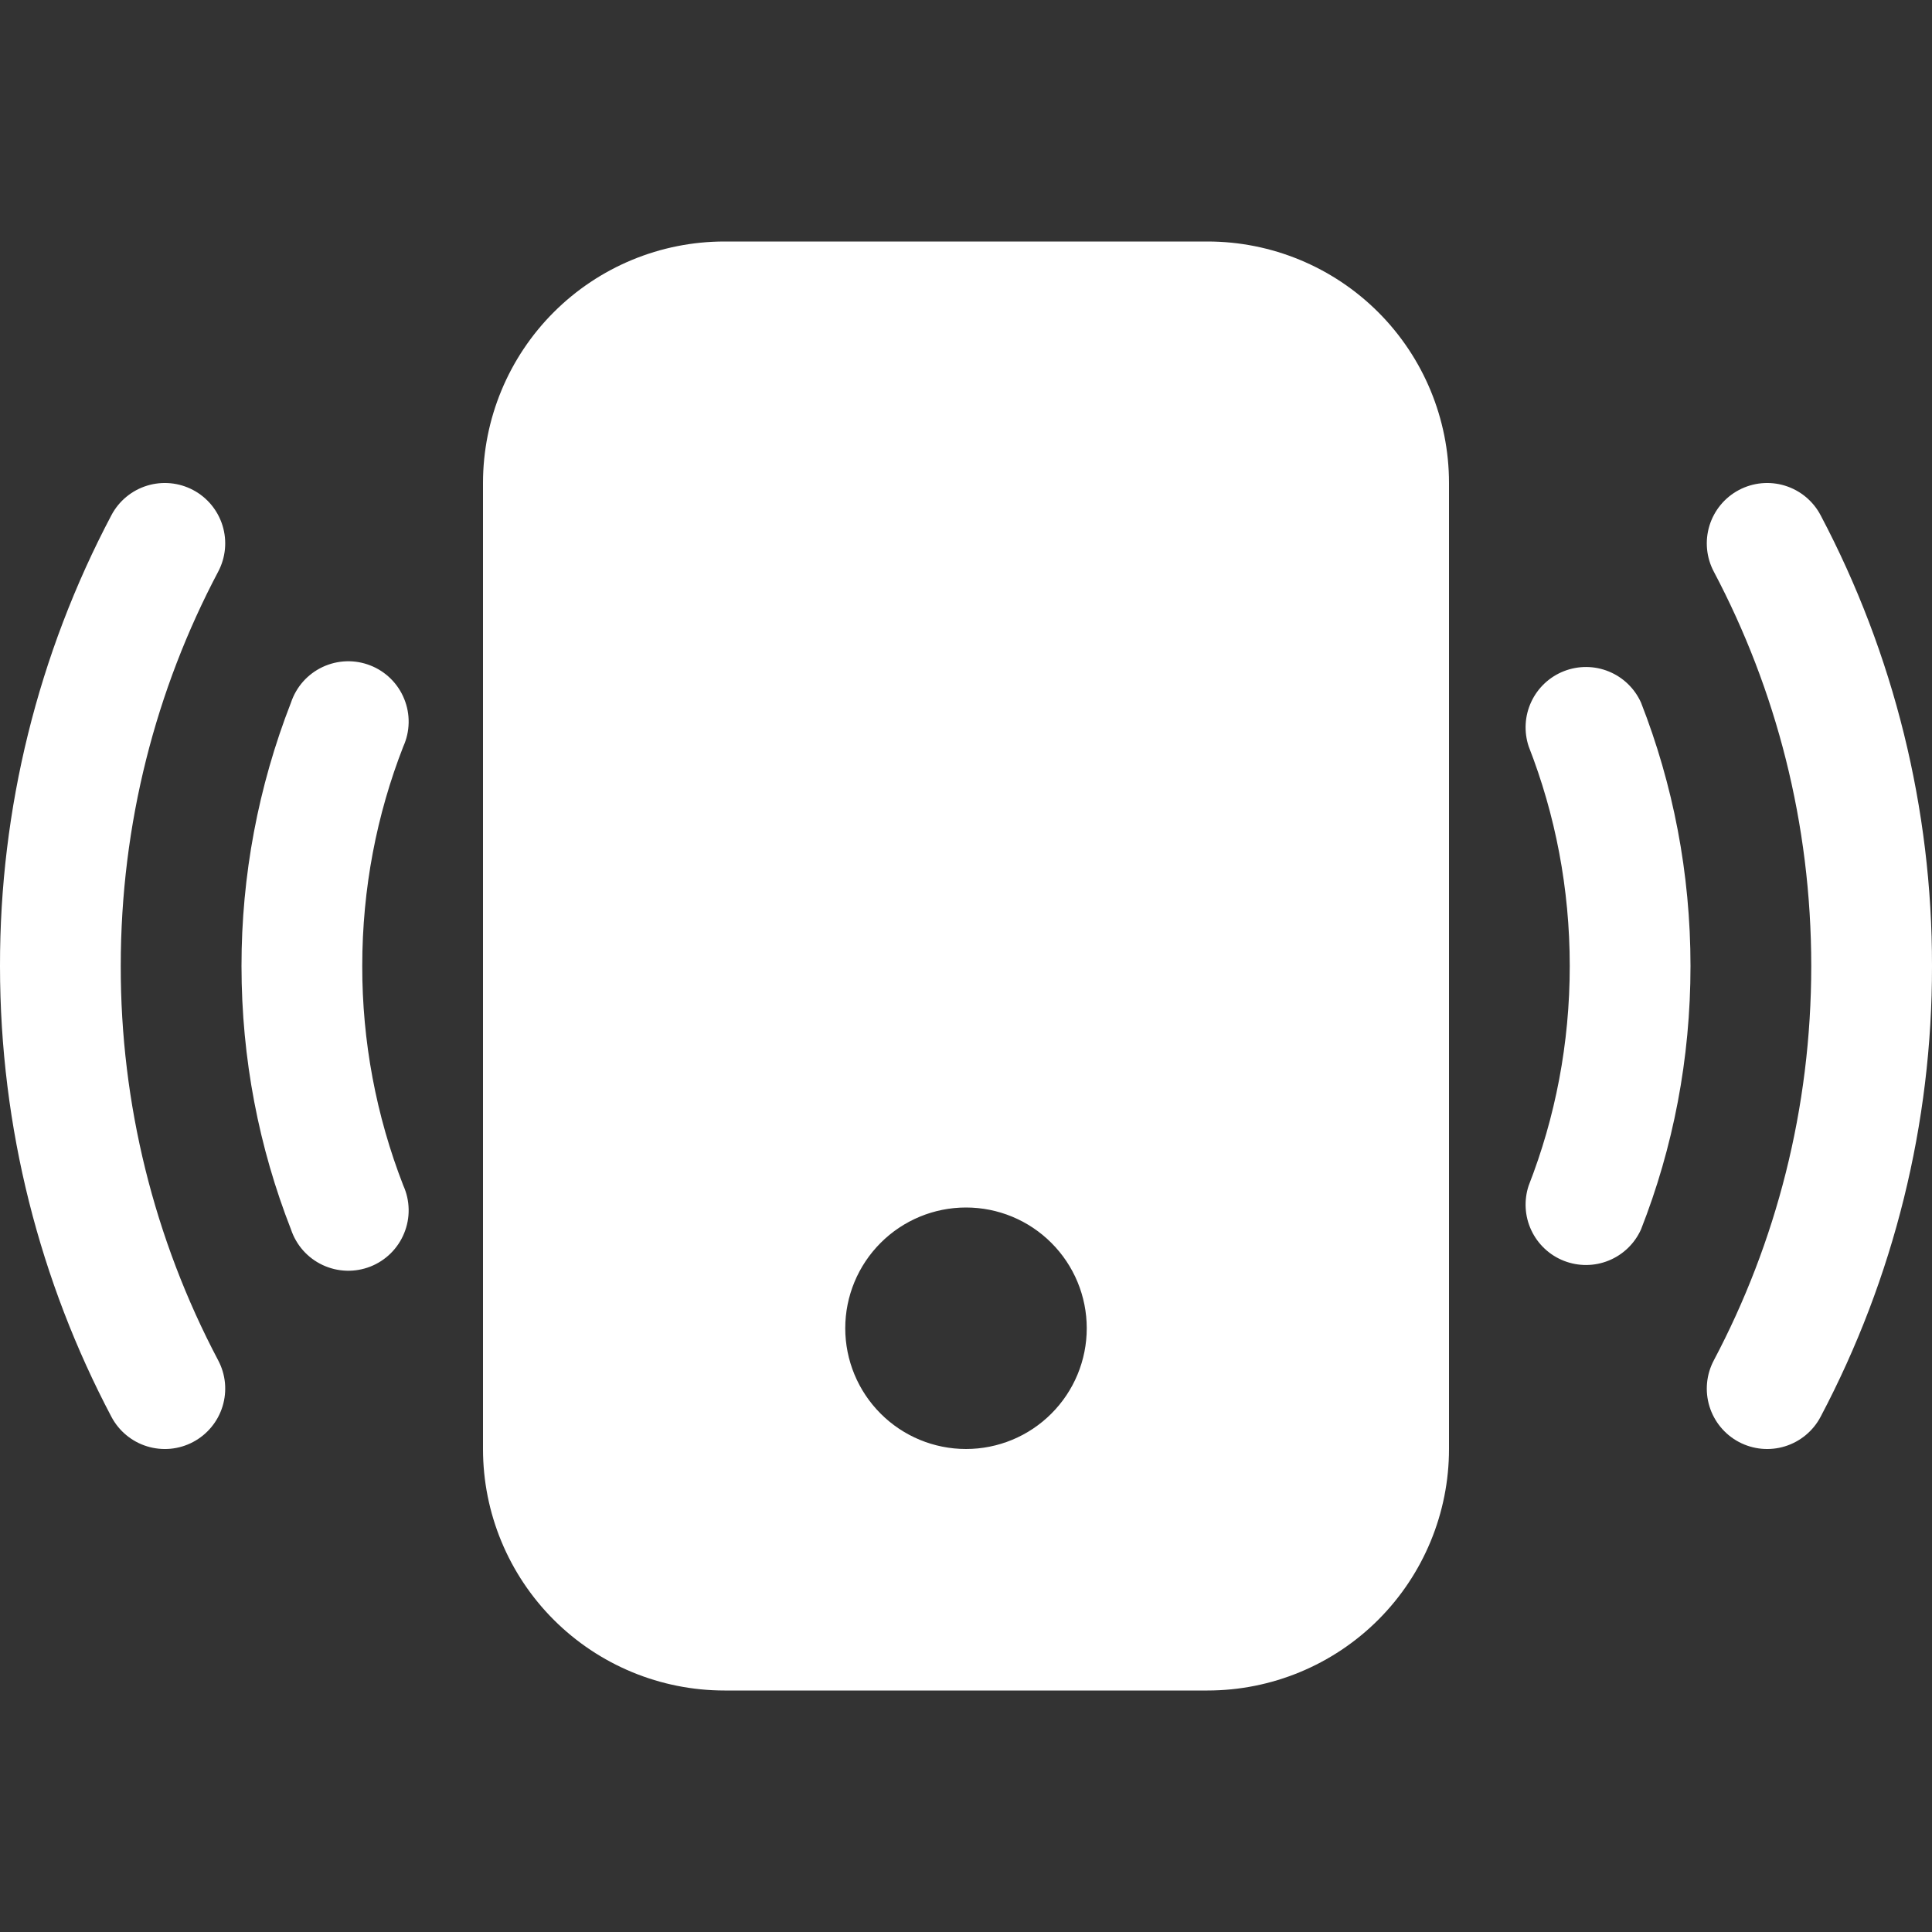 <svg width="64" height="64" viewBox="0 0 64 64" fill="none" xmlns="http://www.w3.org/2000/svg">
<rect x="0" y="0" width="64" height="64" fill="#333333" stroke="none"/>
<g clip-path="url(#clip0_114_817)">
<path d="M16 16C16 13.878 16.843 11.843 18.343 10.343C19.843 8.843 21.878 8 24 8H40C42.122 8 44.157 8.843 45.657 10.343C47.157 11.843 48 13.878 48 16V48C48 50.122 47.157 52.157 45.657 53.657C44.157 55.157 42.122 56 40 56H24C21.878 56 19.843 55.157 18.343 53.657C16.843 52.157 16 50.122 16 48V16ZM36 44C36 42.939 35.579 41.922 34.828 41.172C34.078 40.421 33.061 40 32 40C30.939 40 29.922 40.421 29.172 41.172C28.422 41.922 28 42.939 28 44C28 45.061 28.422 46.078 29.172 46.828C29.922 47.579 30.939 48 32 48C33.061 48 34.078 47.579 34.828 46.828C35.579 46.078 36 45.061 36 44ZM7.228 18.936C7.476 18.467 7.528 17.919 7.372 17.412C7.216 16.905 6.865 16.48 6.396 16.232C5.927 15.984 5.379 15.932 4.872 16.088C4.365 16.244 3.94 16.595 3.692 17.064C1.26 21.666 -0.008 26.794 3.45634e-05 32C3.45634e-05 37.388 1.336 42.472 3.692 46.936C3.815 47.168 3.982 47.374 4.185 47.541C4.387 47.709 4.621 47.835 4.872 47.912C5.123 47.989 5.387 48.016 5.648 47.992C5.91 47.967 6.164 47.891 6.396 47.768C6.628 47.645 6.834 47.478 7.001 47.275C7.169 47.073 7.295 46.839 7.372 46.588C7.449 46.337 7.476 46.073 7.452 45.812C7.427 45.55 7.351 45.296 7.228 45.064C5.101 41.038 3.993 36.553 4 32C4 27.28 5.168 22.832 7.228 18.936ZM60.308 17.064C60.06 16.595 59.635 16.244 59.128 16.088C58.621 15.932 58.073 15.984 57.604 16.232C57.135 16.48 56.784 16.905 56.628 17.412C56.472 17.919 56.524 18.467 56.772 18.936C58.832 22.832 60 27.276 60 32C60 36.72 58.832 41.168 56.772 45.064C56.524 45.533 56.472 46.081 56.628 46.588C56.784 47.095 57.135 47.52 57.604 47.768C58.073 48.016 58.621 48.068 59.128 47.912C59.635 47.756 60.06 47.405 60.308 46.936C62.74 42.334 64.008 37.206 64 32C64.008 26.794 62.74 21.666 60.308 17.064V17.064ZM13.36 24.728C13.472 24.481 13.532 24.213 13.537 23.942C13.542 23.671 13.492 23.402 13.389 23.151C13.287 22.899 13.135 22.672 12.942 22.481C12.749 22.291 12.519 22.141 12.266 22.043C12.014 21.944 11.744 21.897 11.473 21.906C11.201 21.915 10.935 21.979 10.689 22.094C10.444 22.209 10.224 22.372 10.043 22.575C9.863 22.778 9.726 23.015 9.64 23.272C8.554 26.054 7.998 29.014 8 32C8 35.076 8.58 38.02 9.64 40.728C9.726 40.985 9.863 41.222 10.043 41.425C10.224 41.628 10.444 41.791 10.689 41.906C10.935 42.021 11.201 42.085 11.473 42.094C11.744 42.103 12.014 42.056 12.266 41.958C12.519 41.859 12.749 41.709 12.942 41.519C13.135 41.328 13.287 41.101 13.389 40.849C13.492 40.598 13.542 40.329 13.537 40.058C13.532 39.786 13.472 39.519 13.36 39.272C12.457 36.954 11.996 34.488 12 32C12 29.432 12.48 26.98 13.36 24.728ZM54.36 23.272C54.149 22.805 53.767 22.436 53.292 22.243C52.817 22.049 52.286 22.046 51.808 22.233C51.331 22.419 50.943 22.783 50.726 23.247C50.508 23.711 50.478 24.242 50.64 24.728C51.52 26.98 52 29.432 52 32C52 34.568 51.52 37.02 50.64 39.272C50.478 39.758 50.508 40.289 50.726 40.753C50.943 41.217 51.331 41.581 51.808 41.767C52.286 41.954 52.817 41.951 53.292 41.757C53.767 41.564 54.149 41.195 54.36 40.728C55.424 38.02 56 35.076 56 32C56 28.924 55.42 25.98 54.36 23.272V23.272Z" fill="white"/>
</g>
<defs>
<clipPath id="clip0_114_817">
<rect width="64" height="64" fill="white"/>
</clipPath>
</defs>
</svg>

